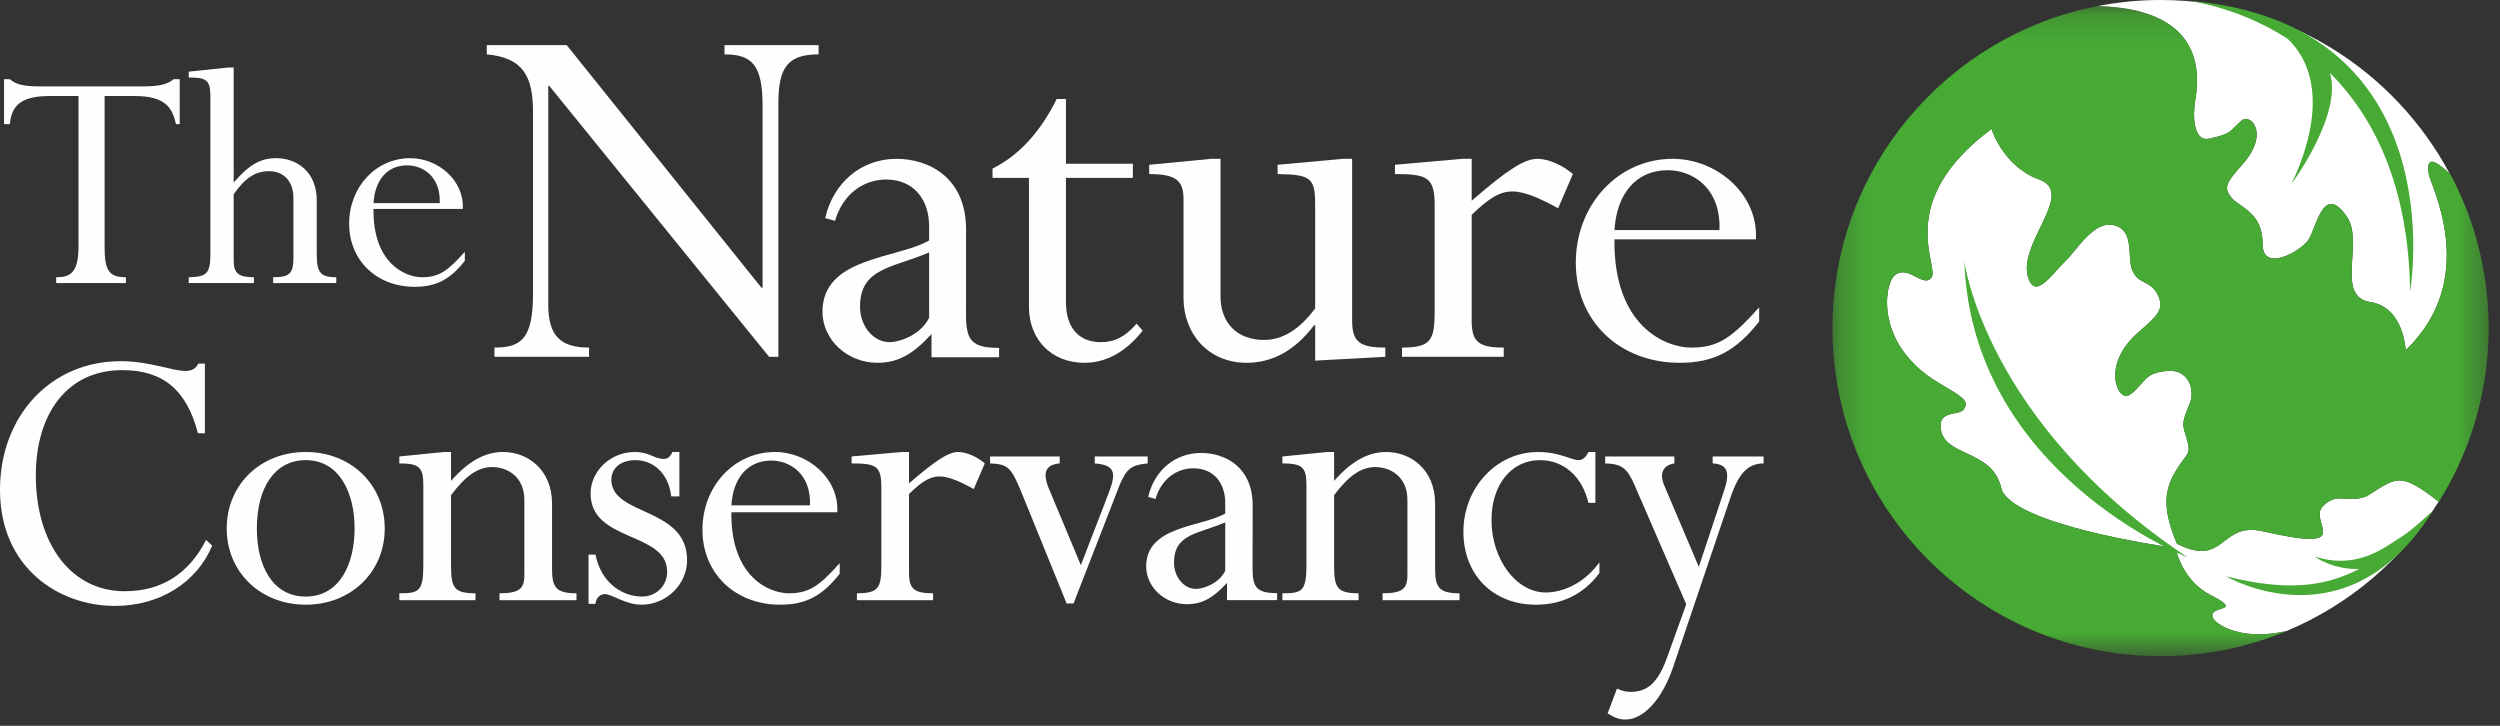 <?xml version="1.0" encoding="UTF-8"?>
<svg viewBox="0 0 93 27" version="1.1" xmlns="http://www.w3.org/2000/svg" xmlns:xlink="http://www.w3.org/1999/xlink">
    <rect x="0" y="0" width="93" height="27" fill="#333333" stroke="none"/>
    <defs>
        <polygon id="path-1" points="24.644 24.353 24.644 0.172 0.233 0.172 0.233 24.353 24.644 24.353"></polygon>
    </defs>
    <g id="00-Vis_Design-V2-Blue-Dark-Theme" stroke="none" stroke-width="1" fill="none" fill-rule="evenodd">
        <g id="01-Frame1" transform="translate(-16, -19)">
            <g id="TNC-logo-white" transform="translate(16, 19)">
                <path d="M81.66,3.763 C81.583,4.206 81.553,5.295 82.19,5.156 C83.039,4.974 82.929,4.885 83.394,4.48 C83.704,4.208 84.465,4.95 83.406,6.132 C82.828,6.779 82.701,6.977 83.01,7.352 C83.332,7.74 84.171,7.888 84.171,9.084 C84.171,10.134 85.519,9.373 85.845,8.963 C86.164,8.564 86.399,6.736 87.308,8.067 C87.952,9.013 86.852,11.038 88.177,11.236 C89.265,11.4 89.455,12.64 89.486,12.956 C89.49,13.001 89.492,13.029 89.492,13.029 C92.274,10.358 90.42,6.902 90.351,6.482 C90.232,5.732 90.636,6.006 91.132,6.466 C89.081,2.619 85.033,5.80645161e-05 80.373,5.80645161e-05 C79.568,5.80645161e-05 78.782,0.08 78.021,0.229 C80.422,0.28 82.1,1.24 81.66,3.763" id="Fill-1" fill="#FFFFFF"></path>
                <path d="M88.05,18.456 C87.302,18.755 86.978,18.275 86.423,18.818 C85.811,19.413 87.764,20.583 84.171,19.764 C82.567,19.398 82.785,21.143 80.983,20.227 C80.485,19.039 80.47,18.34 80.896,17.596 C81.393,16.725 81.571,17.018 81.269,16.061 C81.15,15.686 81.265,15.52 81.463,14.999 C81.659,14.478 81.406,13.756 80.673,13.797 C79.697,13.851 79.81,14.294 79.208,14.699 C78.803,14.969 78.123,13.594 79.551,12.359 C80.333,11.684 80.516,11.466 80.258,10.947 C79.99,10.407 79.496,10.601 79.296,9.981 C79.142,9.504 79.381,8.607 78.695,8.393 C77.916,8.149 77.296,9.262 76.847,9.697 C76.323,10.205 75.752,11.112 75.47,10.389 C74.971,9.102 77.267,7.185 75.852,6.676 C74.519,6.197 74.085,4.798 74.085,4.798 C70.427,7.511 72.159,9.898 71.854,10.321 C71.549,10.743 70.963,9.807 70.47,10.255 C70.09,10.601 69.75,12.819 72.094,14.227 C72.982,14.76 73.273,14.897 73.06,15.22 C72.89,15.475 72.179,15.259 72.189,15.845 C72.212,17.021 74.099,16.668 74.442,18.14 C74.764,19.516 80.614,20.339 80.614,20.339 C80.607,20.333 80.64,20.342 80.687,20.356 L80.965,20.511 C81.052,20.873 81.4,21.705 82.214,22.123 C83.56,22.816 82.131,22.483 82.315,22.971 C82.408,23.22 83.363,23.864 85.061,23.473 C87.409,22.493 89.384,20.798 90.717,18.662 C89.265,17.527 89.156,17.762 88.05,18.456" id="Fill-3" fill="#FFFFFF"></path>
                <g id="Group-7" transform="translate(67.935, 0.057)">
                    <mask id="mask-2" fill="white">
                        <use xlink:href="#path-1"></use>
                    </mask>
                    <g id="Clip-6"></g>
                    <path d="M12.752,20.299 C12.704,20.285 12.671,20.276 12.678,20.282 C12.678,20.282 6.829,19.459 6.507,18.084 C6.164,16.612 4.277,16.964 4.254,15.789 C4.243,15.203 4.954,15.418 5.125,15.163 C5.338,14.84 5.047,14.704 4.158,14.17 C1.814,12.763 2.154,10.544 2.535,10.198 C3.028,9.75 3.614,10.686 3.919,10.264 C4.224,9.841 2.491,7.455 6.15,4.741 C6.15,4.741 6.583,6.14 7.916,6.619 C9.331,7.128 7.035,9.045 7.535,10.332 C7.816,11.055 8.388,10.148 8.911,9.641 C9.36,9.205 9.981,8.092 10.759,8.336 C11.445,8.55 11.207,9.447 11.36,9.924 C11.56,10.544 12.055,10.35 12.322,10.89 C12.58,11.41 12.397,11.627 11.615,12.302 C10.187,13.537 10.868,14.912 11.272,14.642 C11.874,14.238 11.761,13.794 12.737,13.74 C13.471,13.699 13.723,14.421 13.527,14.942 C13.329,15.463 13.215,15.629 13.334,16.004 C13.636,16.961 13.458,16.668 12.96,17.539 C12.535,18.283 12.55,18.982 13.048,20.17 C14.85,21.086 14.632,19.341 16.236,19.707 C19.828,20.527 17.876,19.357 18.487,18.761 C19.042,18.218 19.367,18.698 20.115,18.399 C21.224,17.704 21.329,17.468 22.789,18.611 C23.962,16.737 24.644,14.521 24.644,12.147 C24.644,10.082 24.129,8.137 23.222,6.431 C22.714,5.958 22.294,5.663 22.416,6.425 C22.485,6.845 24.338,10.301 21.556,12.972 C21.556,12.972 21.554,12.944 21.551,12.899 C21.52,12.583 21.329,11.343 20.241,11.179 C18.916,10.981 20.017,8.956 19.372,8.01 C18.463,6.679 18.229,8.507 17.91,8.907 C17.584,9.316 16.236,10.078 16.236,9.027 C16.236,7.832 15.397,7.683 15.075,7.295 C14.765,6.921 14.893,6.722 15.47,6.075 C16.529,4.894 15.768,4.151 15.458,4.423 C14.994,4.829 15.104,4.917 14.255,5.099 C13.617,5.238 13.648,4.149 13.724,3.706 C14.164,1.18 12.484,0.221 10.078,0.172 C4.466,1.273 0.233,6.215 0.233,12.147 C0.233,18.888 5.697,24.353 12.438,24.353 C14.101,24.353 15.687,24.018 17.133,23.414 C15.431,23.81 14.473,23.163 14.379,22.914 C14.196,22.426 15.625,22.759 14.278,22.066 C13.464,21.648 13.117,20.816 13.03,20.454 L12.752,20.299 Z" id="Fill-5" fill="#47AA34" mask="url(#mask-2)"></path>
                </g>
                <path d="M81.374,20.73 C81.374,20.73 73.352,17.615 73.073,9.721 C73.073,9.721 73.848,15.723 81.374,20.73" id="Fill-8" fill="#47AA34"></path>
                <path d="M81.315,0.019 C81.544,0.044 83.271,0.274 85.096,1.438 C85.774,2.074 86.735,3.633 85.253,6.828 C85.253,6.828 87.152,4.264 86.672,2.708 C88.265,4.306 89.604,6.839 89.655,10.854 C89.655,10.854 91.425,0.796 81.315,0.019" id="Fill-10" fill="#47AA34"></path>
                <path d="M89.334,19.969 C88.722,20.34 87.729,21.215 86.106,20.704 C86.106,20.704 86.741,21.192 87.762,21.166 C86.46,21.838 85.047,21.999 82.812,21.44 C82.812,21.44 87.338,24.109 90.499,19.001 C90.499,19.001 89.715,19.738 89.334,19.969" id="Fill-12" fill="#47AA34"></path>
                <path d="M3.891,9.19 C3.891,10.07 4.058,10.313 4.683,10.313 L4.683,10.531 L2.09,10.531 L2.09,10.313 C2.614,10.313 2.921,10.16 2.921,9.151 L2.921,3.572 L1.86,3.572 C0.878,3.572 0.431,3.852 0.368,4.618 L0.151,4.618 L0.151,2.947 L0.368,2.947 C0.47,3.036 0.585,3.099 0.764,3.15 C0.93,3.19 1.159,3.214 1.467,3.214 L5.296,3.214 C5.933,3.214 6.227,3.138 6.457,2.947 L6.686,2.947 L6.686,4.618 L6.547,4.618 C6.405,4.006 6.163,3.572 5.002,3.572 L3.891,3.572 L3.891,9.19 Z" id="Fill-14" fill="#FEFEFE"></path>
                <path d="M11.783,9.444 C11.783,10.134 11.91,10.313 12.509,10.313 L12.509,10.531 L10.161,10.531 L10.161,10.313 C10.776,10.313 10.915,10.172 10.915,9.585 L10.915,7.352 C10.915,6.751 10.557,6.368 10.009,6.368 C9.498,6.368 9.127,6.611 8.693,7.224 L8.693,9.701 C8.693,10.172 8.884,10.313 9.445,10.313 L9.445,10.531 L7.021,10.531 L7.021,10.313 C7.697,10.3 7.826,10.172 7.826,9.444 L7.826,3.559 C7.826,2.972 7.659,2.883 7.021,2.883 L7.021,2.666 L8.476,2.512 L8.693,2.512 L8.693,6.79 C9.268,6.125 9.689,5.884 10.275,5.884 C11.03,5.884 11.783,6.381 11.783,7.453 L11.783,9.444 Z" id="Fill-16" fill="#FEFEFE"></path>
                <path d="M16.359,7.556 C16.397,6.559 15.72,6.151 15.146,6.151 C14.393,6.151 13.946,6.713 13.894,7.556 L16.359,7.556 Z M13.894,7.773 C13.87,9.802 15.081,10.313 15.695,10.313 C16.322,10.313 16.639,10.096 17.292,9.368 L17.292,9.701 C16.743,10.403 16.218,10.669 15.427,10.669 C14.011,10.669 12.988,9.688 12.988,8.321 C12.988,6.956 13.984,5.884 15.26,5.884 C16.308,5.884 17.278,6.726 17.215,7.773 L13.894,7.773 Z" id="Fill-18" fill="#FEFEFE"></path>
                <path d="M28.955,13.274 L28.611,13.274 L20.435,3.197 L20.395,3.197 L20.395,11.331 C20.395,12.505 20.86,12.93 21.913,12.93 L21.913,13.274 L18.392,13.274 L18.392,12.93 C19.362,12.93 19.828,12.627 19.828,10.947 L19.828,4.168 C19.828,2.873 19.484,2.144 18.108,2.023 L18.108,1.68 L21.082,1.68 L28.327,10.704 L28.368,10.704 L28.368,3.925 C28.368,2.407 27.963,2.023 26.952,2.023 L26.952,1.68 L30.452,1.68 L30.452,2.023 C29.32,2.023 28.955,2.488 28.955,3.844 L28.955,13.274 Z" id="Fill-20" fill="#FEFEFE"></path>
                <path d="M39.653,6.09 L42.142,6.09 L42.142,6.616 L39.653,6.616 L39.653,11.23 C39.653,12.222 40.159,12.728 40.948,12.728 C41.475,12.728 41.859,12.525 42.284,12.039 L42.506,12.302 C41.879,13.092 41.151,13.496 40.341,13.496 C39.127,13.496 38.277,12.646 38.277,11.412 L38.277,6.616 L36.922,6.616 L36.922,6.273 C37.892,5.787 38.702,4.917 39.309,3.682 L39.653,3.682 L39.653,6.09 Z" id="Fill-22" fill="#FEFEFE"></path>
                <path d="M50.299,11.918 C50.299,12.707 50.562,12.93 51.533,12.93 L51.533,13.274 L48.924,13.415 L48.924,12.1 L48.884,12.1 C48.175,13.031 47.345,13.496 46.374,13.496 C44.957,13.496 44.027,12.424 44.027,11.088 L44.027,7.426 C44.027,6.738 43.784,6.475 42.751,6.475 L42.751,6.13 L45.059,5.908 L45.403,5.908 L45.403,11.027 C45.403,12.039 46.05,12.646 47.022,12.646 C47.709,12.646 48.336,12.262 48.924,11.473 L48.924,7.608 C48.924,6.616 48.761,6.495 47.527,6.475 L47.527,6.13 L49.955,5.908 L50.299,5.908 L50.299,11.918 Z" id="Fill-24" fill="#FEFEFE"></path>
                <path d="M54.746,11.918 C54.746,12.707 54.988,12.93 55.939,12.93 L55.939,13.274 L52.155,13.274 L52.155,12.93 C53.248,12.93 53.37,12.646 53.37,11.554 L53.37,7.648 C53.37,6.596 53.106,6.475 51.892,6.475 L51.892,6.13 L54.402,5.908 L54.746,5.908 L54.746,7.466 C56.082,6.313 56.708,5.908 57.194,5.908 C57.599,5.908 58.146,6.151 58.51,6.475 L57.963,7.749 C57.377,7.426 56.748,7.122 56.264,7.122 C55.798,7.122 55.393,7.365 54.746,7.992 L54.746,11.918 Z" id="Fill-26" fill="#FEFEFE"></path>
                <path d="M63.964,8.559 C64.025,6.981 62.952,6.332 62.041,6.332 C60.848,6.332 60.139,7.224 60.058,8.559 L63.964,8.559 Z M60.058,8.903 C60.018,12.121 61.94,12.93 62.912,12.93 C63.903,12.93 64.408,12.586 65.441,11.432 L65.441,11.959 C64.571,13.072 63.74,13.496 62.486,13.496 C60.24,13.496 58.62,11.938 58.62,9.773 C58.62,7.608 60.199,5.908 62.223,5.908 C63.883,5.908 65.42,7.243 65.319,8.903 L60.058,8.903 Z" id="Fill-28" fill="#FEFEFE"></path>
                <path d="M7.363,16.117 C6.939,14.482 6.045,13.769 4.546,13.769 C2.454,13.769 1.333,15.45 1.333,17.678 C1.333,20.283 2.681,21.994 4.635,21.994 C5.999,21.994 7.015,21.358 7.667,20.086 L7.893,20.298 C7.318,21.677 5.939,22.54 4.272,22.54 C2.182,22.54 0,21.115 0,18.223 C0,15.466 1.894,13.436 4.485,13.436 C5.575,13.436 6.394,13.8 6.908,13.8 C7.136,13.8 7.287,13.708 7.377,13.526 L7.621,13.526 L7.621,16.117 L7.363,16.117 Z" id="Fill-30" fill="#FEFEFE"></path>
                <path d="M11.373,17.117 C10.238,17.117 9.555,18.117 9.555,19.661 C9.555,21.041 10.131,22.192 11.373,22.192 C12.645,22.192 13.191,20.965 13.191,19.661 C13.191,18.313 12.616,17.117 11.373,17.117 M11.373,22.495 C9.692,22.495 8.434,21.283 8.434,19.661 C8.434,18.026 9.692,16.814 11.373,16.814 C13.055,16.814 14.312,18.026 14.312,19.661 C14.312,21.283 13.055,22.495 11.373,22.495" id="Fill-32" fill="#FEFEFE"></path>
                <path d="M20.536,21.162 C20.536,21.858 20.688,22.07 21.445,22.07 L21.445,22.328 L18.582,22.328 L18.582,22.07 C19.309,22.07 19.506,21.904 19.506,21.405 L19.506,18.601 C19.506,17.739 18.884,17.375 18.309,17.375 C17.779,17.375 17.309,17.708 16.779,18.42 L16.779,21.04 C16.779,21.858 16.885,22.07 17.688,22.07 L17.688,22.328 L14.855,22.328 L14.855,22.07 C15.567,22.07 15.748,22.01 15.748,21.04 L15.748,18.026 C15.748,17.375 15.582,17.239 14.855,17.239 L14.855,16.981 L16.521,16.814 L16.779,16.814 L16.779,17.889 C17.415,17.163 18.036,16.814 18.718,16.814 C19.611,16.814 20.536,17.451 20.536,18.738 L20.536,21.162 Z" id="Fill-34" fill="#FEFEFE"></path>
                <path d="M24.97,18.465 C24.864,17.572 24.273,17.117 23.637,17.117 C23.106,17.117 22.742,17.405 22.742,17.844 C22.742,19.208 25.56,18.844 25.56,20.843 C25.56,21.737 24.788,22.495 23.864,22.495 C23.273,22.495 22.758,22.1 22.5,22.1 C22.304,22.1 22.166,22.268 22.151,22.464 L21.894,22.464 L21.894,20.631 L22.151,20.631 C22.38,21.752 23.213,22.192 23.879,22.192 C24.409,22.192 24.818,21.797 24.818,21.267 C24.818,19.769 21.97,20.176 21.97,18.359 C21.97,17.526 22.713,16.814 23.606,16.814 C24.167,16.814 24.334,17.072 24.698,17.072 C24.833,17.072 24.939,16.996 25.015,16.814 L25.273,16.814 L25.273,18.465 L24.97,18.465 Z" id="Fill-36" fill="#FEFEFE"></path>
                <path d="M30.132,18.798 C30.177,17.617 29.374,17.133 28.692,17.133 C27.798,17.133 27.269,17.799 27.207,18.798 L30.132,18.798 Z M27.207,19.056 C27.177,21.465 28.616,22.07 29.343,22.07 C30.086,22.07 30.465,21.813 31.237,20.95 L31.237,21.343 C30.585,22.176 29.964,22.495 29.025,22.495 C27.344,22.495 26.131,21.329 26.131,19.707 C26.131,18.086 27.312,16.814 28.828,16.814 C30.07,16.814 31.222,17.815 31.146,19.056 L27.207,19.056 Z" id="Fill-38" fill="#FEFEFE"></path>
                <path d="M33.816,21.314 C33.816,21.904 33.997,22.07 34.71,22.07 L34.71,22.328 L31.877,22.328 L31.877,22.07 C32.694,22.07 32.785,21.858 32.785,21.041 L32.785,18.117 C32.785,17.329 32.588,17.239 31.68,17.239 L31.68,16.981 L33.558,16.814 L33.816,16.814 L33.816,17.981 C34.816,17.117 35.285,16.814 35.649,16.814 C35.952,16.814 36.361,16.996 36.634,17.239 L36.224,18.192 C35.784,17.95 35.315,17.723 34.951,17.723 C34.603,17.723 34.3,17.905 33.816,18.374 L33.816,21.314 Z" id="Fill-40" fill="#FEFEFE"></path>
                <path d="M40.208,21.025 L41.254,18.313 C41.512,17.617 41.512,17.3 40.724,17.239 L40.724,16.981 L42.693,16.981 L42.693,17.239 C42.072,17.3 41.921,17.435 41.663,18.01 L39.935,22.449 L39.679,22.449 L37.966,18.238 C37.603,17.36 37.466,17.268 36.83,17.239 L36.83,16.981 L39.421,16.981 L39.421,17.239 C38.905,17.284 38.77,17.572 39.012,18.162 L40.208,21.025 Z" id="Fill-42" fill="#FEFEFE"></path>
                <path d="M53.386,21.162 C53.386,21.858 53.538,22.07 54.295,22.07 L54.295,22.328 L51.432,22.328 L51.432,22.07 C52.16,22.07 52.356,21.904 52.356,21.405 L52.356,18.601 C52.356,17.739 51.734,17.375 51.159,17.375 C50.629,17.375 50.16,17.708 49.629,18.42 L49.629,21.04 C49.629,21.858 49.736,22.07 50.539,22.07 L50.539,22.328 L47.705,22.328 L47.705,22.07 C48.418,22.07 48.599,22.01 48.599,21.04 L48.599,18.026 C48.599,17.375 48.432,17.239 47.705,17.239 L47.705,16.981 L49.372,16.814 L49.629,16.814 L49.629,17.889 C50.266,17.163 50.887,16.814 51.568,16.814 C52.463,16.814 53.386,17.451 53.386,18.738 L53.386,21.162 Z" id="Fill-44" fill="#FEFEFE"></path>
                <path d="M59.348,18.707 L59.09,18.707 C58.862,17.739 58.181,17.117 57.287,17.117 C56.227,17.117 55.484,18.026 55.484,19.343 C55.484,20.813 56.409,22.04 57.499,22.04 C58.151,22.04 58.939,21.692 59.499,20.919 L59.499,21.314 C58.924,22.1 58.105,22.495 57.137,22.495 C55.544,22.495 54.439,21.388 54.439,19.782 C54.439,18.132 55.682,16.814 57.211,16.814 C58.014,16.814 58.453,17.117 58.726,17.117 C58.862,17.117 59,17.011 59.09,16.814 L59.348,16.814 L59.348,18.707 Z" id="Fill-46" fill="#FEFEFE"></path>
                <path d="M63.196,21.086 L64.136,18.252 C64.348,17.617 64.303,17.269 63.712,17.239 L63.712,16.981 L65.606,16.981 L65.606,17.239 C65.029,17.239 64.681,17.603 64.378,18.496 L62.242,24.813 C61.817,26.054 61.121,26.766 60.469,26.766 C60.242,26.766 60.076,26.706 59.803,26.54 L60.152,25.616 C60.363,25.707 60.483,25.737 60.666,25.737 C61.317,25.737 61.697,25.358 62.03,24.418 L62.728,22.479 L60.804,18.041 C60.53,17.42 60.333,17.254 59.712,17.239 L59.712,16.981 L62.287,16.981 L62.287,17.239 C61.878,17.299 61.712,17.603 61.909,18.056 L63.196,21.086 Z" id="Fill-48" fill="#FEFEFE"></path>
                <path d="M34.563,11.817 C34.28,12.424 33.51,12.728 33.086,12.728 C32.499,12.728 31.993,12.141 31.993,11.412 C31.993,9.955 33.207,9.976 34.563,9.389 L34.563,11.817 Z M35.936,11.713 L35.938,8.539 C35.938,6.596 34.543,5.908 33.348,5.908 C32.053,5.908 31.001,6.779 30.697,8.114 L31.062,8.215 C31.366,7.183 32.154,6.678 32.964,6.678 C33.976,6.678 34.563,7.406 34.563,8.418 L34.563,8.943 C33.39,9.632 30.596,9.551 30.596,11.594 C30.596,12.647 31.527,13.496 32.64,13.496 C33.39,13.496 33.939,13.2 34.648,12.431 L34.652,12.429 L34.652,13.291 L37.166,13.291 L37.166,12.942 C36.142,12.942 35.936,12.655 35.936,11.713 L35.936,11.713 Z" id="Fill-50" fill="#FEFEFE"></path>
                <path d="M45.579,21.231 C45.369,21.681 44.799,21.907 44.483,21.907 C44.048,21.907 43.673,21.472 43.673,20.931 C43.673,19.851 44.573,19.867 45.579,19.431 L45.579,21.231 Z M46.596,21.154 L46.599,18.8 C46.599,17.361 45.564,16.85 44.678,16.85 C43.718,16.85 42.938,17.496 42.713,18.486 L42.984,18.561 C43.209,17.796 43.793,17.421 44.394,17.421 C45.144,17.421 45.579,17.961 45.579,18.712 L45.579,19.101 C44.709,19.611 42.638,19.552 42.638,21.067 C42.638,21.847 43.328,22.476 44.153,22.476 C44.709,22.476 45.117,22.256 45.642,21.687 L45.645,21.685 L45.645,22.324 L47.508,22.324 L47.508,22.065 C46.749,22.065 46.596,21.852 46.596,21.154 L46.596,21.154 Z" id="Fill-52" fill="#FEFEFE"></path>
            </g>
        </g>
    </g>
</svg>
